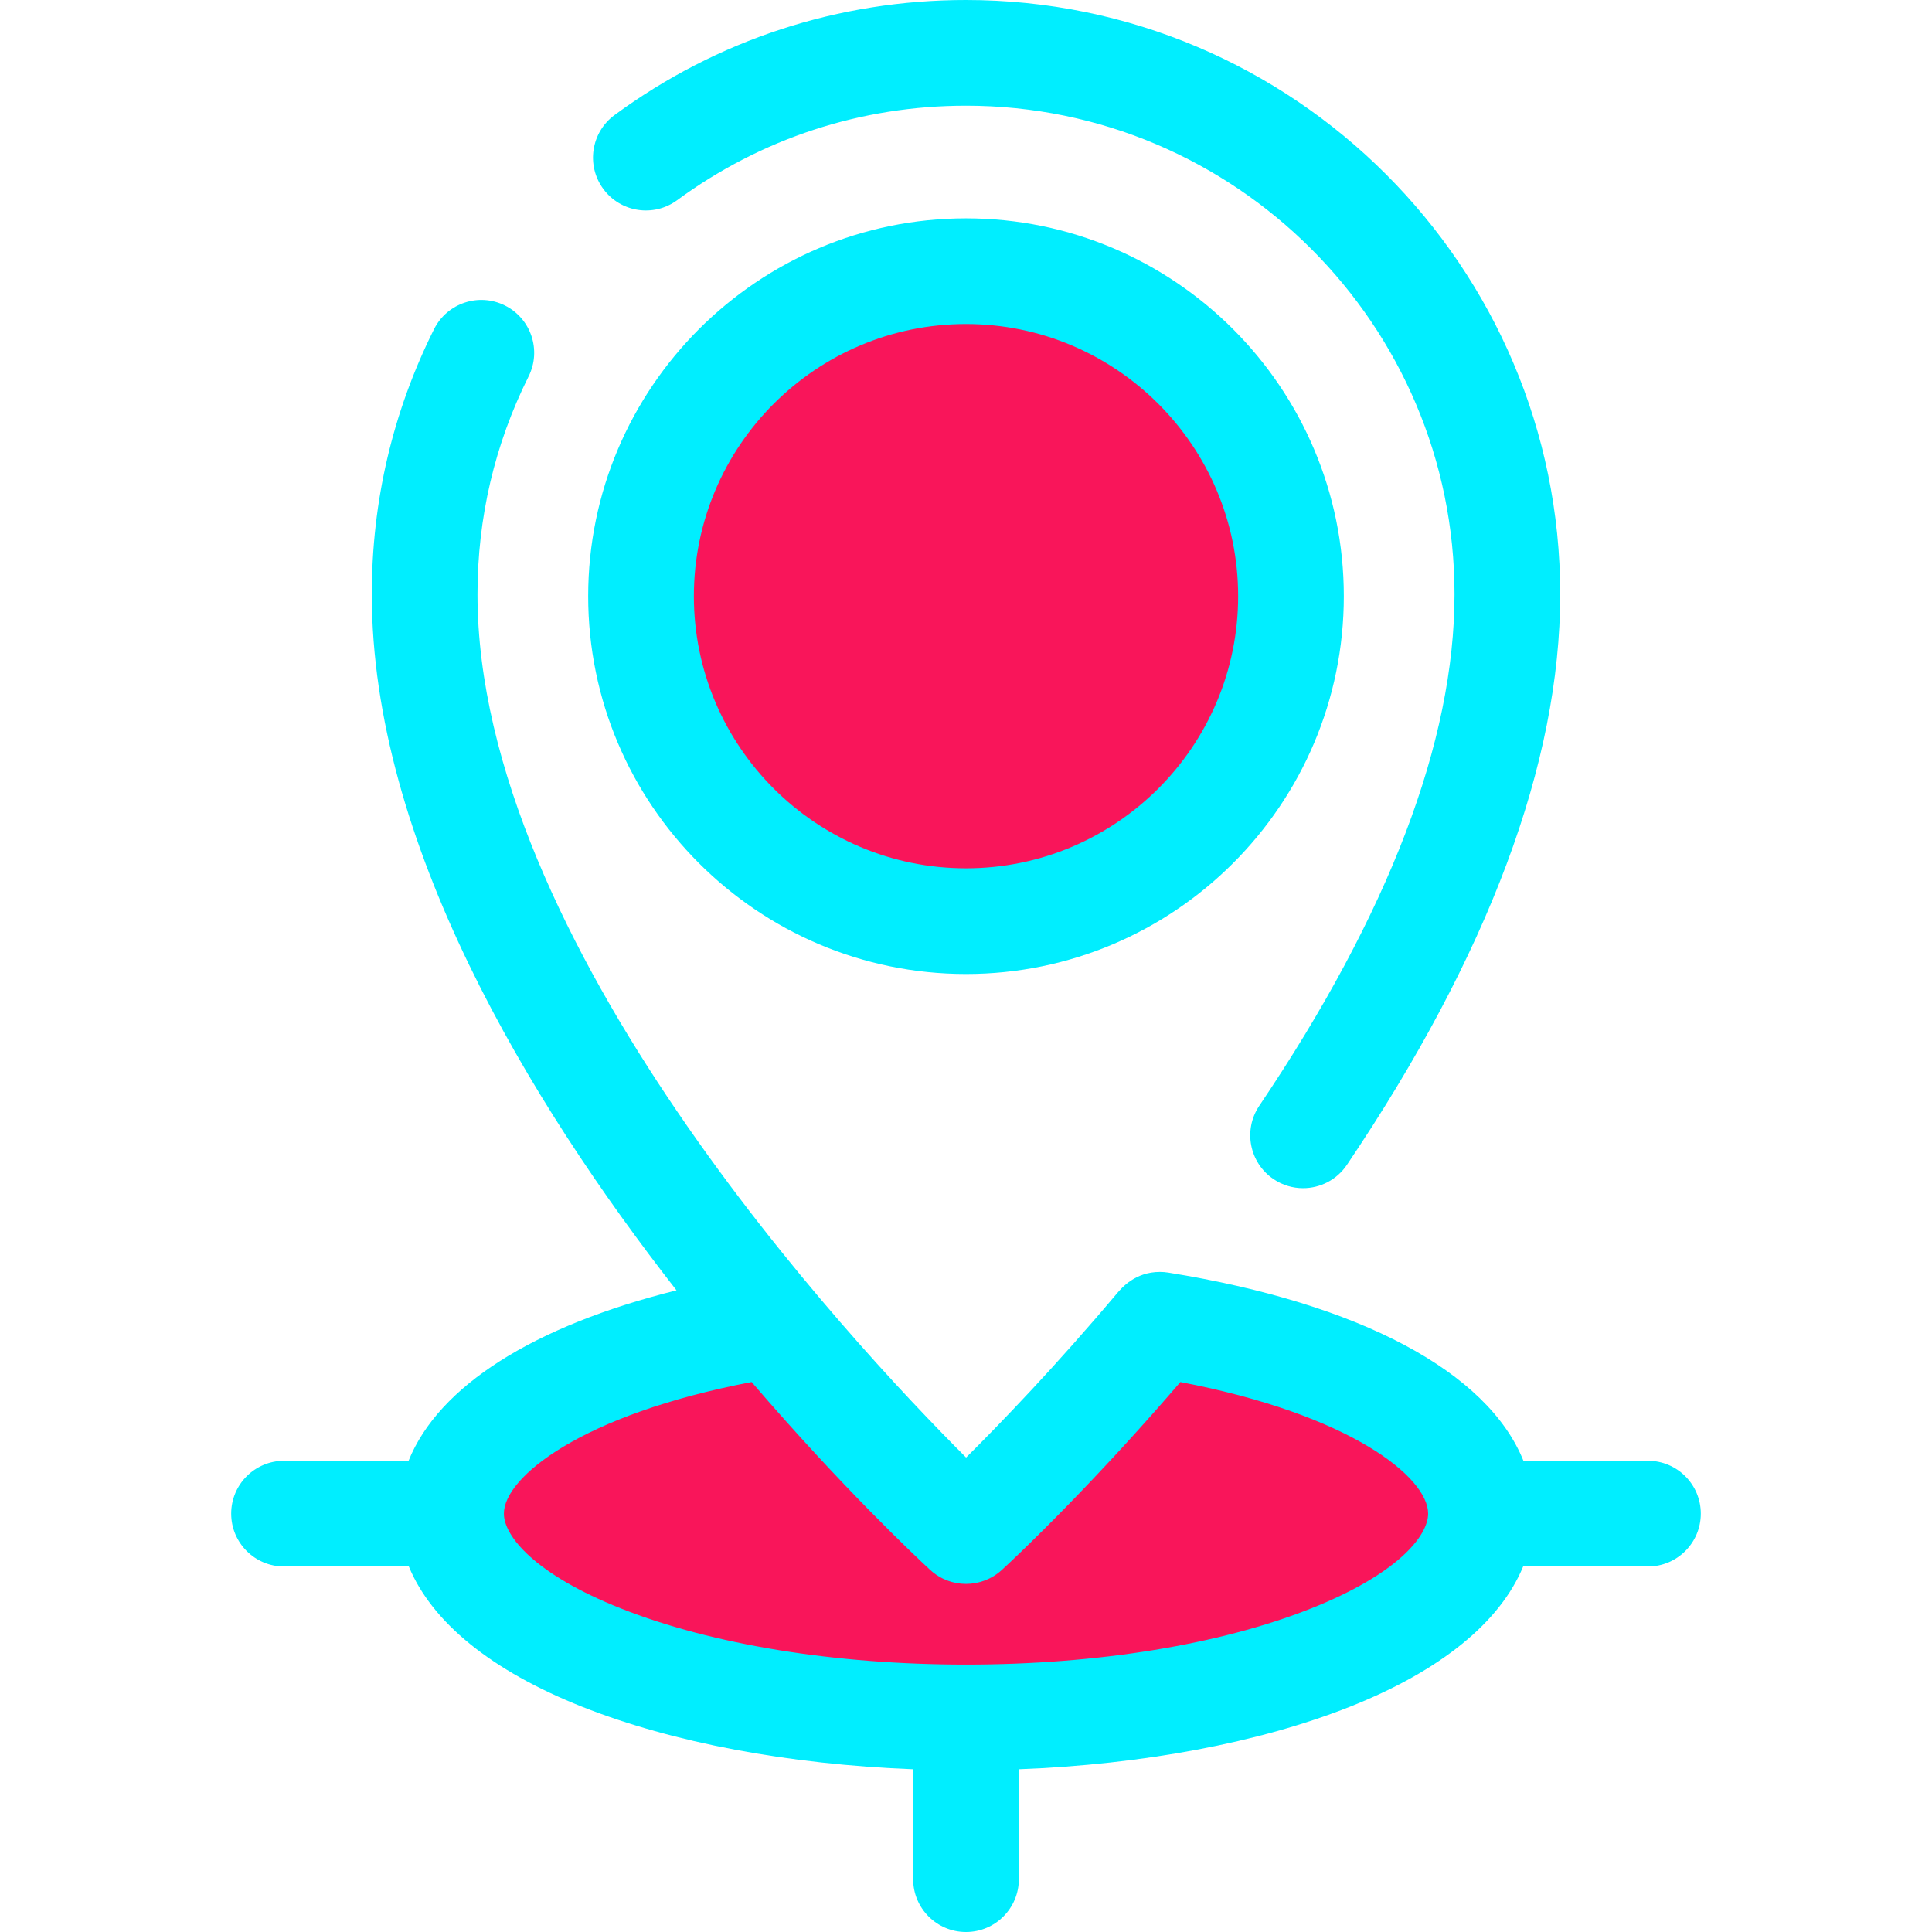 <!DOCTYPE svg PUBLIC "-//W3C//DTD SVG 1.1//EN" "http://www.w3.org/Graphics/SVG/1.1/DTD/svg11.dtd">
<!-- Uploaded to: SVG Repo, www.svgrepo.com, Transformed by: SVG Repo Mixer Tools -->
<svg height="800px" width="800px" version="1.1" id="Layer_1" xmlns="http://www.w3.org/2000/svg" xmlns:xlink="http://www.w3.org/1999/xlink" viewBox="0 0 512 512" xml:space="preserve" fill="#000000">
<g id="SVGRepo_bgCarrier" stroke-width="0"/>
<g id="SVGRepo_tracerCarrier" stroke-linecap="round" stroke-linejoin="round"/>
<g id="SVGRepo_iconCarrier"> <circle style="fill:#f9155a;" cx="256.005" cy="157.986" r="86.128"/> <path style="fill:#00eeff;" d="M256.001,258.12c-55.21,0-100.127-44.917-100.127-100.127S200.79,57.866,256.001,57.866 s100.127,44.917,100.127,100.127S311.211,258.12,256.001,258.12z M256.001,85.875c-39.766,0-72.118,32.352-72.118,72.118 s32.352,72.118,72.118,72.118s72.118-32.352,72.118-72.118S295.767,85.875,256.001,85.875z"/> <path style="fill:#f9155a;" d="M306.76,351.74c-27.66,32.87-50.76,54.007-50.76,54.007s-23.341-21.459-51.192-54.696 c-50.002,8.013-85.277,27.413-85.277,50.075c0,29.828,61.099,54.009,136.469,54.009s136.469-24.18,136.469-54.009 c0-22.634-35.184-42.015-85.086-50.048C307.332,351.07,306.76,351.74,306.76,351.74z"/> <g> <path style="fill:#00eeff;" d="M345.322,314.878c-2.692,0-5.413-0.774-7.813-2.392c-6.414-4.322-8.111-13.026-3.788-19.44 c34.334-50.953,51.741-96.567,51.741-135.576c0-71.384-58.076-129.461-129.461-129.461c-27.774,0-54.244,8.66-76.551,25.046 c-6.235,4.578-14.999,3.236-19.577-2.997c-4.579-6.233-3.238-14.999,2.997-19.577C190.017,10.54,222.22,0,256.001,0 c86.83,0,157.471,70.641,157.471,157.471c0,44.686-19.017,95.566-56.523,151.226C354.244,312.712,349.823,314.878,345.322,314.878z "/> <path style="fill:#00eeff;" d="M436.727,387.122h-33.002c-9.488-23.514-43.178-41.672-94.118-49.87 c-0.735-0.118-1.48-0.178-2.225-0.178c-6.523,0-10.104,4.201-11.338,5.649c-16.215,19.269-30.925,34.506-40.017,43.54 c-31.296-31.26-129.489-136.695-129.489-228.79c0-20.293,4.557-39.714,13.547-57.726c3.454-6.92,0.643-15.331-6.277-18.784 c-6.918-3.451-15.331-0.643-18.784,6.277c-10.945,21.93-16.495,45.56-16.495,70.233c0,65.612,41.62,134.349,80.748,184.48 c-37.99,9.464-63.038,25.421-71.003,45.17H75.274c-7.735,0-14.005,6.27-14.005,14.005c0,7.735,6.27,14.005,14.005,14.005h33.073 c6.084,14.758,21.886,27.663,46.001,37.206c24.002,9.499,54.713,15.255,87.648,16.53v29.127c0,7.735,6.27,14.005,14.005,14.005 s14.005-6.27,14.005-14.005v-29.127c32.933-1.274,63.644-7.03,87.646-16.53c24.115-9.543,39.917-22.449,46.001-37.206h33.073 c7.735,0,14.005-6.27,14.005-14.005C450.731,393.394,444.462,387.122,436.727,387.122z M347.346,426.295 c-24.175,9.568-56.615,14.836-91.345,14.836s-67.17-5.269-91.345-14.836c-22.969-9.09-31.12-19.24-31.12-25.168 c0-9.621,20.445-26.236,65.654-34.873c24.053,28.013,43.788,46.526,47.044,49.536c0.139,0.127,0.244,0.225,0.288,0.268 c1.004,0.923,2.111,1.674,3.278,2.251c0.134,0.066,0.274,0.118,0.412,0.179c0.258,0.116,0.513,0.238,0.776,0.339 c0.199,0.077,0.403,0.133,0.605,0.2c0.204,0.067,0.408,0.146,0.615,0.203c0.267,0.076,0.539,0.129,0.809,0.188 c0.146,0.032,0.29,0.074,0.436,0.101c0.307,0.056,0.618,0.092,0.927,0.127c0.112,0.013,0.224,0.036,0.336,0.046 c0.303,0.028,0.605,0.034,0.909,0.042c0.122,0.003,0.242,0.017,0.364,0.017c0.004,0,0.008,0,0.013,0 c0.332,0,0.662-0.021,0.993-0.045c0.088-0.007,0.178-0.004,0.266-0.013c0.357-0.032,0.713-0.085,1.067-0.144 c0.064-0.011,0.13-0.014,0.196-0.027c0.374-0.069,0.745-0.157,1.115-0.256c0.043-0.011,0.088-0.018,0.132-0.029 c0.374-0.104,0.744-0.23,1.111-0.366c0.036-0.014,0.074-0.022,0.111-0.036c1.608-0.612,3.127-1.531,4.467-2.757 c0.029-0.028,0.083-0.076,0.154-0.141c0.007-0.007,0.018-0.017,0.027-0.024c0.066-0.06,0.141-0.13,0.237-0.218 c0.041-0.036,0.091-0.084,0.136-0.126c0.078-0.073,0.155-0.144,0.249-0.232c0.08-0.074,0.174-0.162,0.265-0.248 c0.069-0.064,0.132-0.122,0.206-0.192c0.109-0.102,0.23-0.216,0.353-0.33c0.087-0.083,0.171-0.161,0.265-0.249 c0.127-0.12,0.267-0.252,0.408-0.385c0.095-0.091,0.189-0.178,0.29-0.275c0.151-0.143,0.31-0.294,0.473-0.45 c0.118-0.112,0.234-0.223,0.357-0.34c0.172-0.164,0.352-0.336,0.536-0.513c0.118-0.113,0.235-0.225,0.359-0.345 c0.193-0.185,0.391-0.375,0.595-0.571c0.146-0.14,0.293-0.281,0.443-0.427c0.21-0.203,0.426-0.412,0.647-0.626 c0.147-0.143,0.298-0.29,0.451-0.438c0.227-0.22,0.455-0.443,0.693-0.675c0.176-0.172,0.359-0.35,0.542-0.529 c0.238-0.232,0.476-0.466,0.724-0.71c0.182-0.179,0.37-0.364,0.557-0.549c0.259-0.255,0.517-0.51,0.784-0.774 c0.203-0.2,0.413-0.41,0.622-0.616c0.266-0.265,0.531-0.527,0.807-0.801c0.23-0.228,0.468-0.468,0.703-0.703 c0.266-0.266,0.528-0.527,0.8-0.801c0.263-0.265,0.536-0.539,0.807-0.812c0.263-0.266,0.522-0.527,0.794-0.8 c0.307-0.31,0.623-0.633,0.937-0.952c0.244-0.248,0.483-0.489,0.731-0.742c0.461-0.469,0.934-0.954,1.41-1.442 c0.31-0.318,0.625-0.643,0.941-0.968c0.398-0.41,0.795-0.818,1.203-1.241c0.225-0.234,0.459-0.476,0.688-0.714 c0.405-0.42,0.808-0.839,1.221-1.27c0.227-0.237,0.461-0.482,0.69-0.723c0.424-0.444,0.849-0.889,1.283-1.346 c0.235-0.248,0.476-0.503,0.714-0.755c0.438-0.464,0.879-0.927,1.326-1.403c0.245-0.259,0.493-0.525,0.741-0.788 c0.445-0.475,0.892-0.95,1.344-1.435c0.262-0.28,0.527-0.566,0.791-0.85c0.455-0.489,0.913-0.982,1.377-1.482 c0.252-0.273,0.507-0.548,0.76-0.823c0.487-0.528,0.978-1.062,1.473-1.602c0.249-0.272,0.499-0.545,0.749-0.819 c0.507-0.555,1.018-1.116,1.533-1.682c0.24-0.263,0.479-0.527,0.72-0.793c0.543-0.601,1.091-1.207,1.643-1.819 c0.223-0.246,0.444-0.494,0.667-0.742c0.574-0.64,1.154-1.288,1.737-1.942c0.209-0.234,0.416-0.466,0.626-0.703 c0.611-0.688,1.225-1.384,1.843-2.085c0.186-0.211,0.371-0.42,0.557-0.633c0.662-0.753,1.329-1.517,2-2.286 c0.146-0.167,0.29-0.332,0.436-0.5c0.745-0.857,1.496-1.724,2.251-2.599c0.071-0.084,0.143-0.165,0.216-0.249 c0.154-0.179,0.307-0.354,0.462-0.535c45.217,8.635,65.658,25.263,65.658,34.877C378.465,407.055,370.315,417.203,347.346,426.295z "/> </g> </g>
</svg>